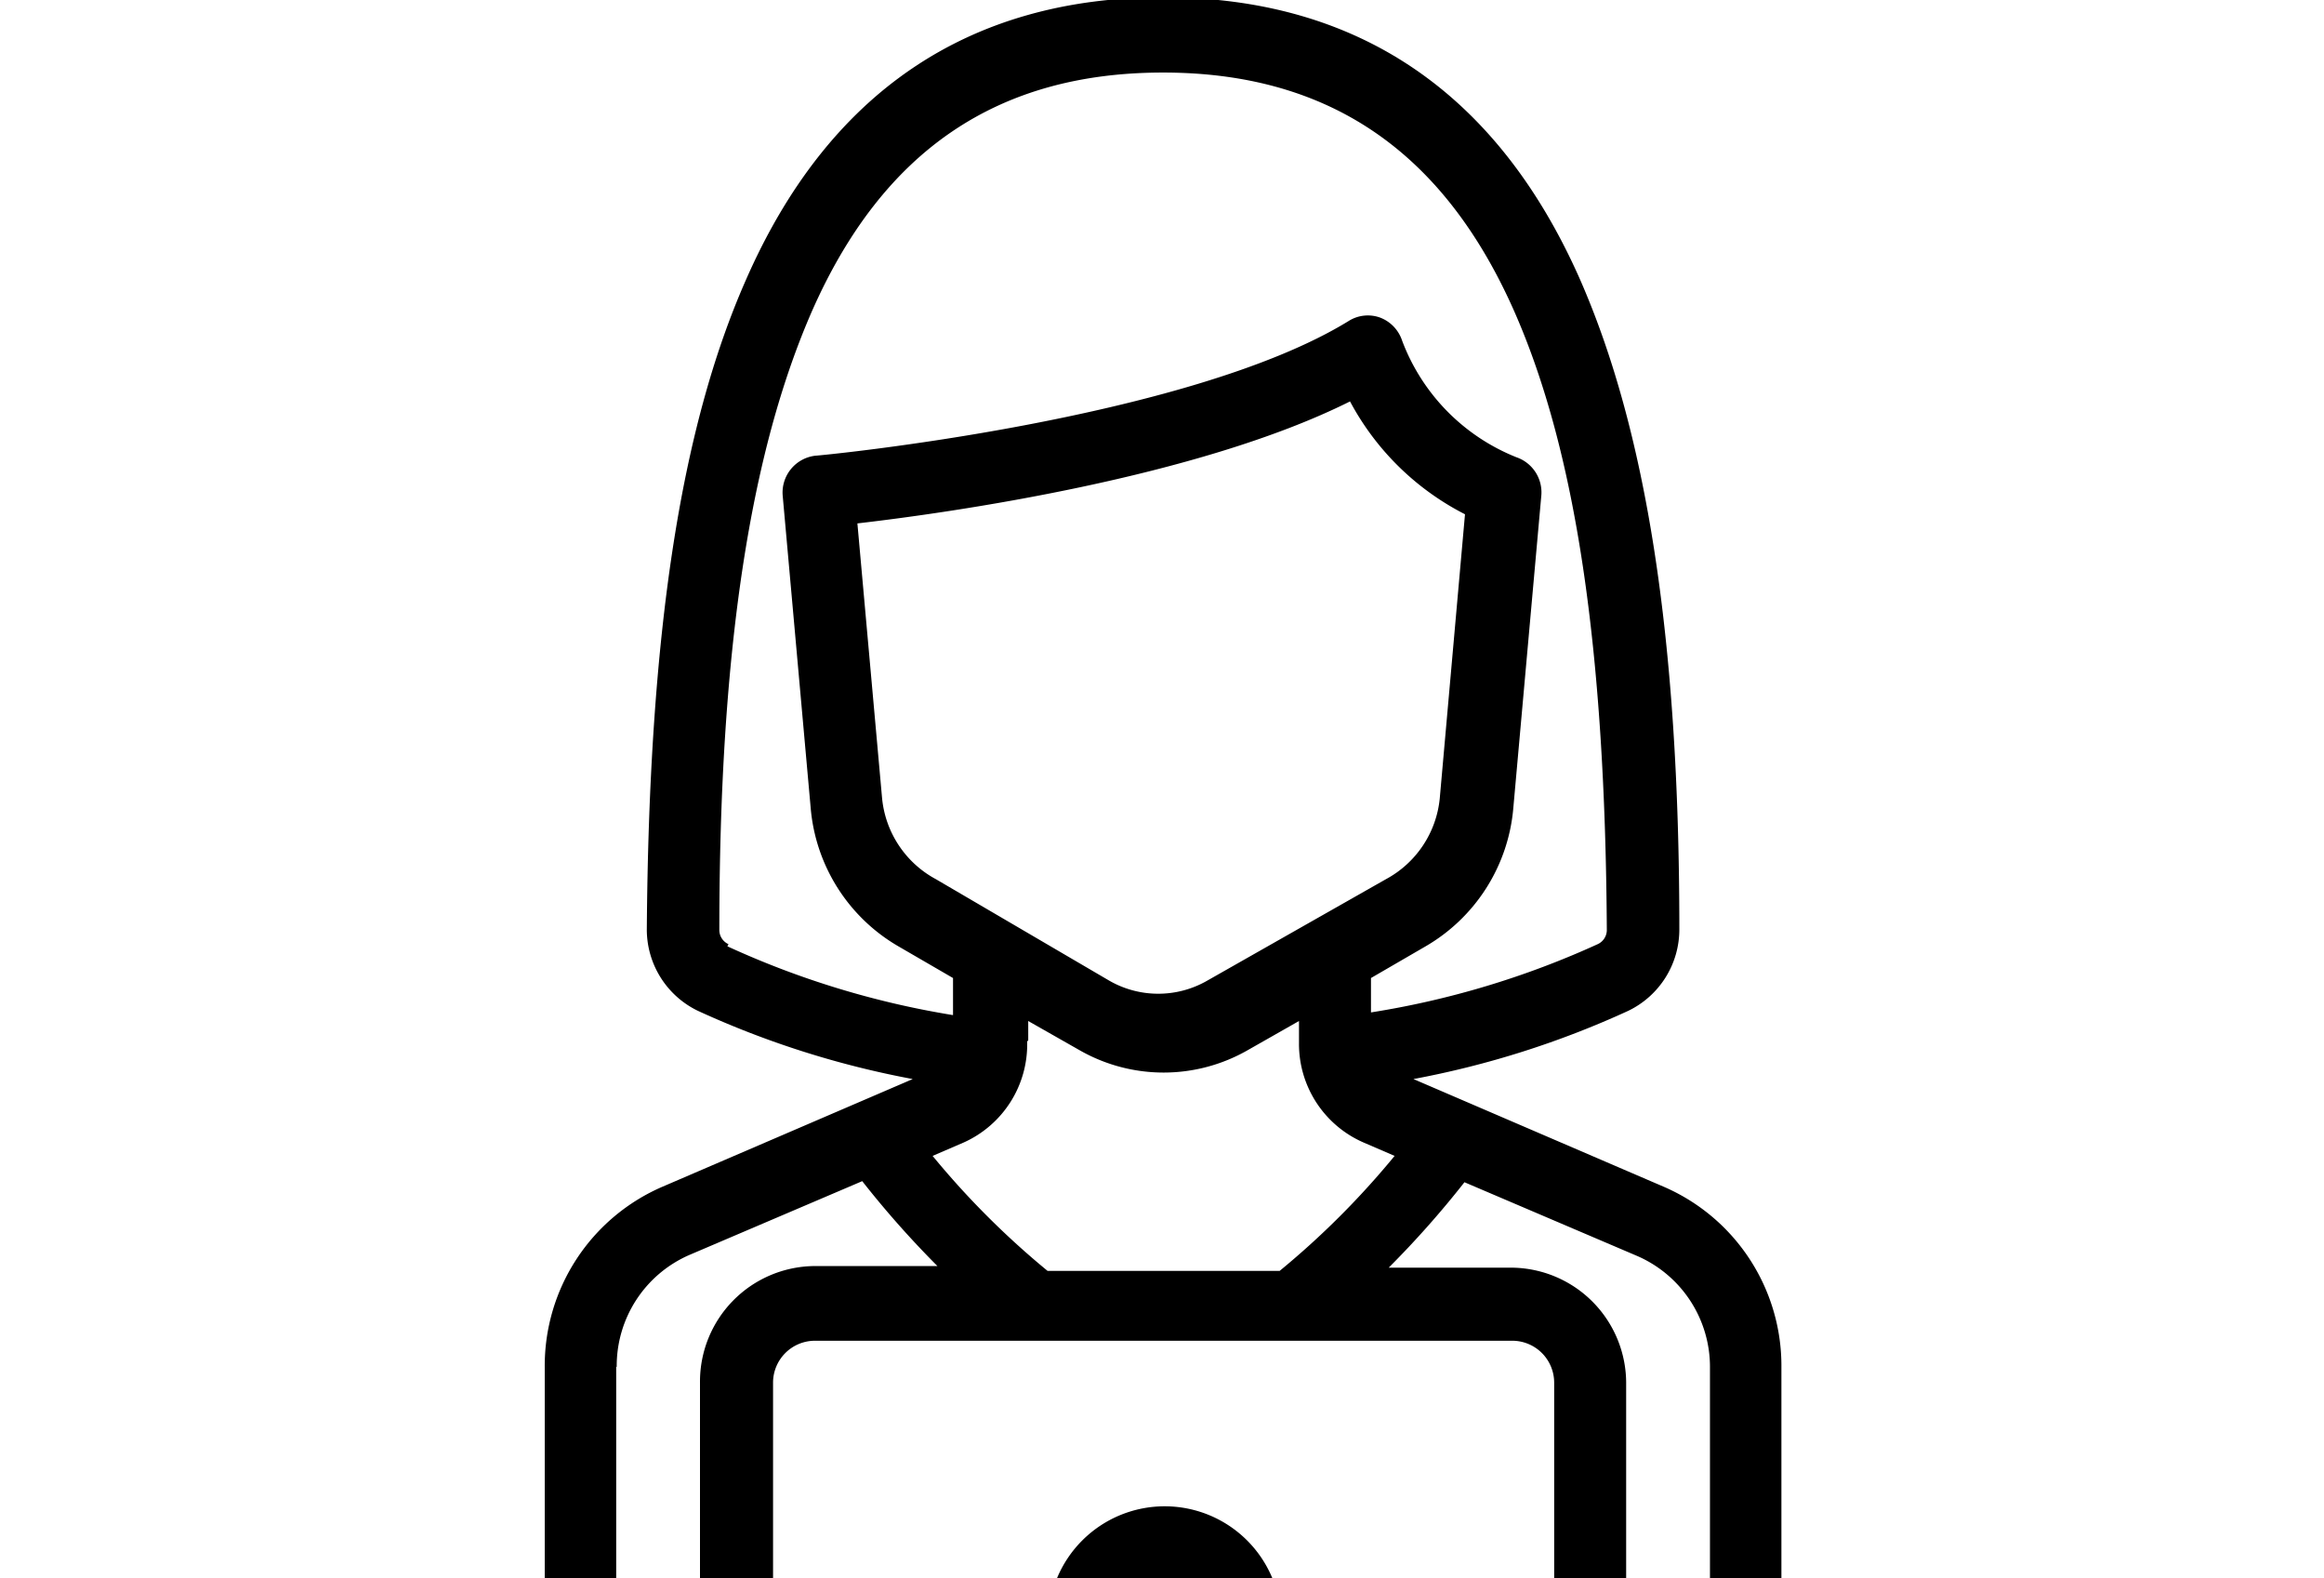 <svg viewBox="0 0 43.26 29.37">
  <g id="student">
    <path class="student" d="M1287.37,249.37a2.17,2.17,0,1,0-2.12-2.17A2.15,2.15,0,0,0,1287.37,249.37Zm0-3a0.78,0.78,0,1,1-.77.78A0.78,0.78,0,0,1,1287.37,246.42Zm20.23,6h-8.7v-9.93a3.63,3.63,0,0,0-2.2-3.36l-4.65-2a17.08,17.08,0,0,0,4-1.27,1.68,1.68,0,0,0,.95-1.52c0-5.46-.63-9.3-1.84-12.07-1.54-3.5-4.15-5.27-7.77-5.27s-6.24,1.77-7.77,5.27c-1.22,2.77-1.8,6.6-1.84,12.07a1.68,1.68,0,0,0,.95,1.52,17.08,17.08,0,0,0,4,1.27l-4.65,2a3.63,3.63,0,0,0-2.2,3.36v9.93h-8.7a1.42,1.42,0,0,0-1.4,1.43v1.48a1.42,1.42,0,0,0,1.4,1.43h40.46a1.42,1.42,0,0,0,1.4-1.43v-1.48A1.42,1.42,0,0,0,1307.6,252.41ZM1293,239l3.21,1.37a2.25,2.25,0,0,1,1.36,2.09v9.93h-1.7a2.2,2.2,0,0,0,.14-0.78v-8.85a2.15,2.15,0,0,0-2.12-2.17h-2.3A17.86,17.86,0,0,0,1293,239Zm-8.12-2.64V236l0.95,0.54a3.15,3.15,0,0,0,3.14,0l0.95-.54v0.42a2,2,0,0,0,1.2,1.84l0.58,0.25a15.52,15.52,0,0,1-2.14,2.14h-4.32a15.5,15.5,0,0,1-2.14-2.14l0.58-.25A2,2,0,0,0,1284.86,236.38Zm-1.72-3a1.92,1.92,0,0,1-1-1.5l-0.46-5.12c1.73-.2,6.33-0.85,9.17-2.27a5,5,0,0,0,2.14,2.1l-0.47,5.29a1.92,1.92,0,0,1-1,1.5l-3.33,1.89a1.83,1.83,0,0,1-1.82,0Zm10.74,8.59h0a0.78,0.78,0,0,1,.77.78v8.85a0.78,0.78,0,0,1-.77.78h-13a0.78,0.78,0,0,1-.77-0.78v-8.85a0.78,0.78,0,0,1,.77-0.78h13Zm-14.6-7.38a0.29,0.29,0,0,1-.17-0.26c0-5.27.59-8.92,1.72-11.51,1.32-3,3.46-4.45,6.54-4.45s5.22,1.46,6.54,4.45c1.14,2.59,1.69,6.25,1.72,11.51a0.29,0.29,0,0,1-.17.26,16.28,16.28,0,0,1-4.22,1.27V235.2l1-.58a3.3,3.3,0,0,0,1.65-2.59l0.52-5.8a0.69,0.69,0,0,0-.46-0.72,3.76,3.76,0,0,1-2.13-2.17,0.69,0.69,0,0,0-.41-0.43,0.67,0.67,0,0,0-.58.06c-3,1.85-9.86,2.51-9.93,2.51a0.69,0.69,0,0,0-.61.75l0.52,5.8a3.3,3.3,0,0,0,1.65,2.59l1,0.58v0.69A16.29,16.29,0,0,1,1279.28,234.61Zm-2.08,7.87a2.25,2.25,0,0,1,1.36-2.09l3.21-1.37a17.85,17.85,0,0,0,1.4,1.58h-2.3a2.15,2.15,0,0,0-2.12,2.17v8.85a2.2,2.2,0,0,0,.14.78h-1.7v-9.93Zm30.41,12.88h-40.46a0,0,0,0,1,0,0v-1.48a0,0,0,0,1,0,0h40.46a0,0,0,0,1,0,0v1.48h0A0,0,0,0,1,1307.6,255.36Z" transform="translate(-1265.74 -217)"/>
  </g>
</svg>